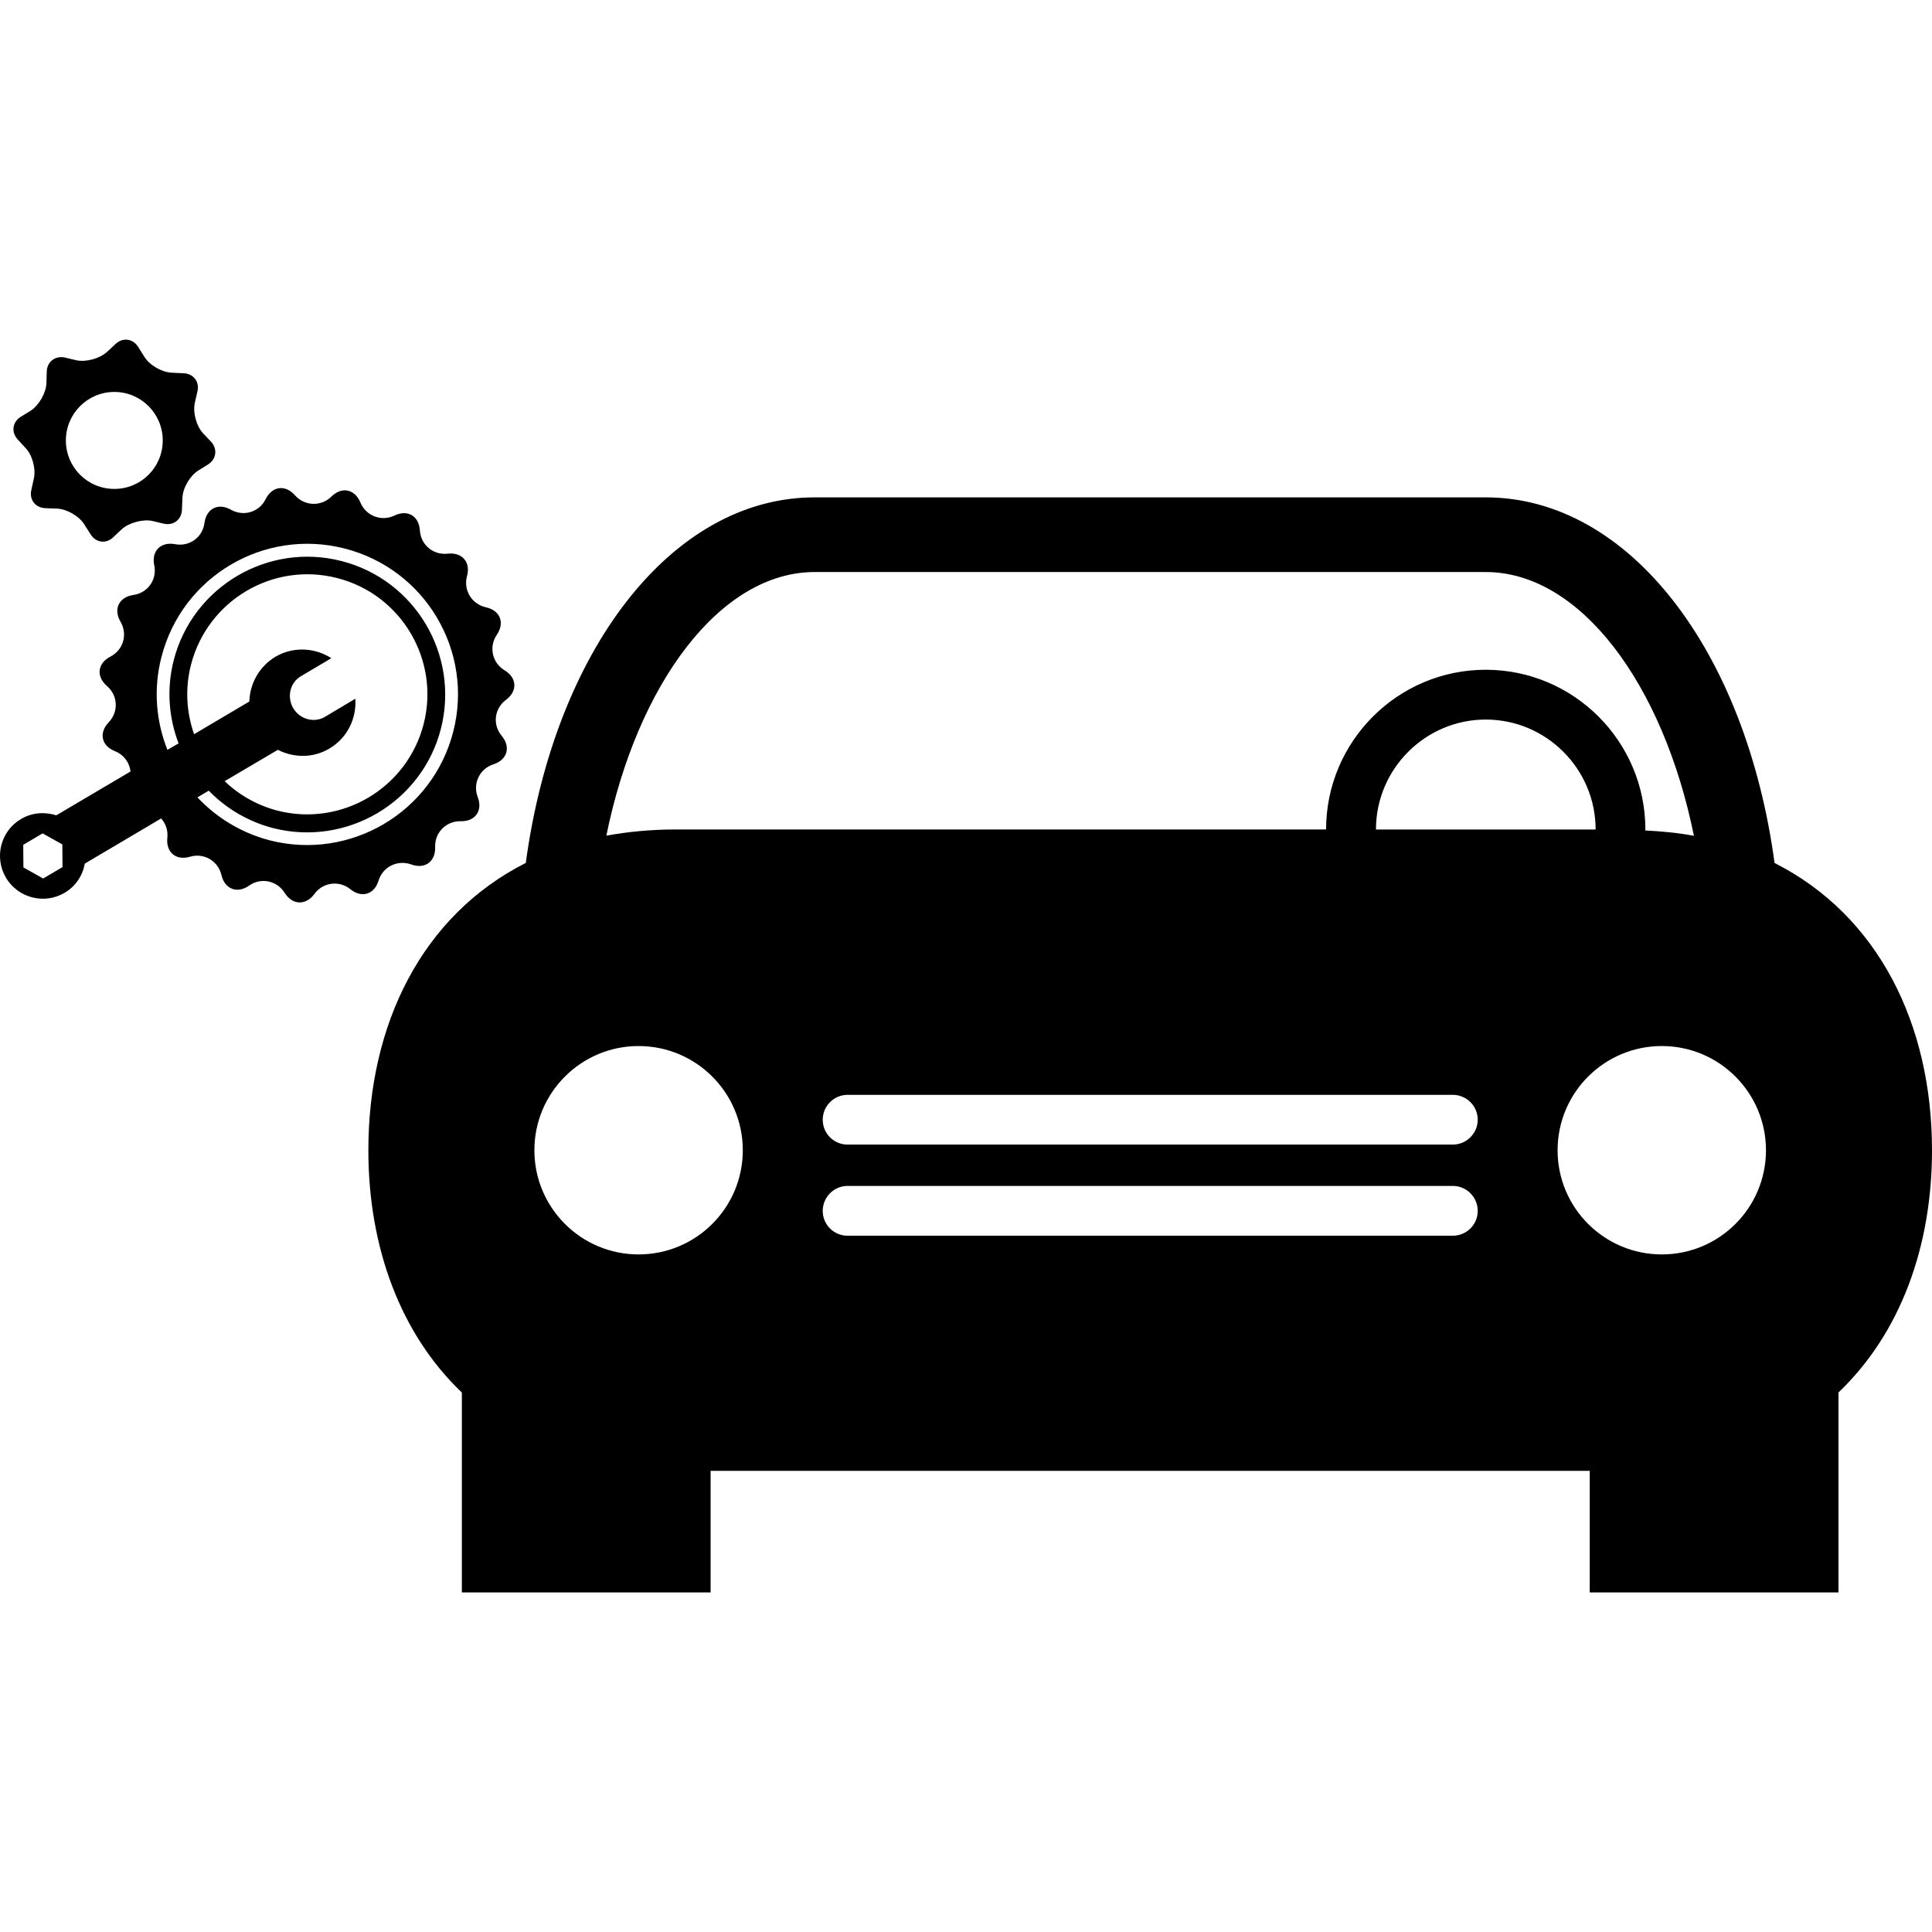 <?xml version="1.0" encoding="iso-8859-1"?>
<!-- Generator: Adobe Illustrator 16.0.0, SVG Export Plug-In . SVG Version: 6.00 Build 0)  -->
<!DOCTYPE svg PUBLIC "-//W3C//DTD SVG 1.1//EN" "http://www.w3.org/Graphics/SVG/1.1/DTD/svg11.dtd">
<svg version="1.1" id="Capa_1" xmlns="http://www.w3.org/2000/svg" xmlns:xlink="http://www.w3.org/1999/xlink" x="0px" y="0px"
	 width="77.083px" height="77.083px" viewBox="0 0 77.083 77.083" style="enable-background:new 0 0 77.083 77.083;"
	 xml:space="preserve">
<g>
	<path d="M20.188,27.922c0.467-0.348,0.441-0.88-0.058-1.179c-0.496-0.302-0.633-0.94-0.307-1.418
		c0.327-0.481,0.131-0.972-0.437-1.095c-0.567-0.129-0.905-0.684-0.754-1.246c0.154-0.551-0.189-0.957-0.764-0.894
		c-0.579,0.067-1.079-0.346-1.116-0.93c-0.038-0.579-0.493-0.843-1.019-0.588c-0.52,0.245-1.133,0.014-1.355-0.526
		c-0.221-0.535-0.743-0.642-1.155-0.234c-0.414,0.407-1.068,0.383-1.453-0.049c-0.383-0.439-0.911-0.37-1.17,0.149
		c-0.256,0.523-0.878,0.71-1.388,0.425c-0.502-0.287-0.979-0.049-1.055,0.531c-0.075,0.575-0.605,0.954-1.176,0.843
		c-0.571-0.103-0.946,0.273-0.827,0.844c0.12,0.569-0.259,1.104-0.836,1.184c-0.575,0.086-0.803,0.562-0.511,1.065
		c0.296,0.504,0.114,1.126-0.402,1.394c-0.517,0.265-0.577,0.792-0.138,1.172c0.439,0.378,0.471,1.026,0.072,1.446
		c-0.406,0.423-0.294,0.939,0.245,1.154c0.363,0.145,0.582,0.457,0.624,0.81l-2.962,1.75c-0.453-0.144-0.965-0.116-1.406,0.146
		c-0.814,0.476-1.082,1.529-0.603,2.343c0.484,0.812,1.532,1.081,2.343,0.6c0.441-0.256,0.72-0.693,0.804-1.163l3.045-1.801
		c0.182,0.201,0.28,0.475,0.247,0.775c-0.06,0.575,0.348,0.918,0.907,0.751c0.558-0.163,1.119,0.169,1.252,0.732
		c0.132,0.562,0.625,0.754,1.102,0.422c0.474-0.338,1.116-0.201,1.422,0.29c0.309,0.49,0.842,0.508,1.183,0.044
		c0.341-0.47,0.987-0.553,1.436-0.192c0.448,0.364,0.958,0.216,1.126-0.345c0.171-0.551,0.755-0.838,1.304-0.643
		c0.544,0.201,0.974-0.113,0.953-0.694c-0.019-0.578,0.439-1.043,1.021-1.03c0.579,0.015,0.885-0.42,0.68-0.959
		c-0.211-0.545,0.074-1.136,0.626-1.312c0.551-0.178,0.701-0.69,0.329-1.136C19.646,28.915,19.718,28.273,20.188,27.922z
		 M1.721,35.051l-0.787-0.443l-0.007-0.901L1.7,33.25l0.787,0.441l0.007,0.904L1.721,35.051z M7.622,26.516
		c0.661-2.562,3.272-4.111,5.832-3.452c2.559,0.653,4.105,3.268,3.448,5.826c-0.658,2.56-3.272,4.106-5.833,3.453
		c-0.819-0.216-1.534-0.628-2.106-1.176l2.124-1.251c0.631,0.324,1.406,0.339,2.062-0.054c0.715-0.425,1.082-1.206,1.028-1.985
		l-1.217,0.727c-0.433,0.25-0.995,0.096-1.259-0.346c-0.264-0.452-0.13-1.023,0.302-1.276l1.217-0.721
		c-0.654-0.423-1.519-0.477-2.235-0.055c-0.652,0.396-1.016,1.075-1.036,1.783l-2.205,1.304C7.439,28.422,7.376,27.459,7.622,26.516
		z M18.082,29.198c-0.827,3.214-4.103,5.148-7.316,4.331c-1.151-0.301-2.135-0.914-2.889-1.716l0.451-0.267
		c0.682,0.699,1.551,1.227,2.565,1.493c2.936,0.749,5.94-1.023,6.696-3.955c0.755-2.948-1.023-5.944-3.961-6.699
		c-2.936-0.755-5.942,1.021-6.697,3.957c-0.292,1.14-0.199,2.289,0.194,3.318L6.68,29.917c-0.453-1.135-0.569-2.423-0.238-3.705
		c0.825-3.217,4.1-5.151,7.314-4.326C16.97,22.711,18.911,25.979,18.082,29.198z M1.022,17.878c0.27,0.283,0.417,0.829,0.328,1.217
		L1.25,19.551c-0.089,0.385,0.161,0.705,0.553,0.724l0.472,0.018c0.39,0.014,0.883,0.297,1.09,0.633l0.252,0.395
		c0.207,0.334,0.615,0.388,0.9,0.116l0.343-0.324c0.288-0.257,0.834-0.408,1.217-0.328l0.462,0.11
		c0.381,0.086,0.706-0.166,0.72-0.551l0.019-0.474c0.012-0.393,0.297-0.883,0.627-1.093l0.4-0.248
		c0.329-0.213,0.381-0.617,0.116-0.904L8.1,17.285c-0.266-0.287-0.413-0.833-0.326-1.217l0.105-0.459
		c0.087-0.379-0.161-0.706-0.557-0.717L6.851,14.87c-0.388-0.017-0.88-0.294-1.089-0.633l-0.252-0.4
		c-0.21-0.329-0.614-0.383-0.899-0.114l-0.348,0.323c-0.288,0.261-0.835,0.411-1.217,0.328l-0.458-0.109
		c-0.381-0.081-0.707,0.163-0.722,0.553l-0.014,0.475c-0.016,0.388-0.299,0.878-0.628,1.094l-0.399,0.245
		c-0.334,0.21-0.383,0.611-0.12,0.901L1.022,17.878z M4.562,15.638c1.068,0,1.931,0.867,1.931,1.935
		c0,1.072-0.863,1.934-1.931,1.934c-1.07,0-1.934-0.862-1.934-1.934C2.627,16.505,3.494,15.638,4.562,15.638z M70.801,34.431
		c-1.138-8.438-5.789-14.587-11.525-14.587H32.505c-5.735,0-10.387,6.149-11.527,14.585c-4.137,2.092-6.281,6.431-6.281,11.462
		c0,3.86,1.271,7.322,3.73,9.668v7.975h9.925v-4.85h35.075v4.85h9.925v-7.978c2.461-2.347,3.731-5.801,3.731-9.665
		C77.082,40.863,74.937,36.522,70.801,34.431z M32.505,22.823h26.773c3.775,0,7.078,4.471,8.306,10.525
		c-0.616-0.119-1.267-0.179-1.941-0.214c0-0.014,0.004-0.026,0.004-0.04c0-3.513-2.857-6.372-6.37-6.372
		c-3.511,0-6.369,2.859-6.369,6.372H26.958c-0.979,0-1.901,0.089-2.766,0.248C25.422,27.296,28.728,22.823,32.505,22.823z
		 M63.662,33.096h-8.764c0-2.416,1.969-4.387,4.382-4.387C61.696,28.709,63.662,30.68,63.662,33.096z M25.477,50.049
		c-2.292,0-4.156-1.859-4.156-4.156s1.864-4.158,4.156-4.158c2.298,0,4.159,1.861,4.159,4.158S27.775,50.049,25.477,50.049z
		 M57.961,49.303H33.817c-0.546,0-0.992-0.44-0.992-0.99c0-0.548,0.444-0.997,0.992-0.997h24.146c0.548,0,0.995,0.445,0.995,0.997
		C58.958,48.863,58.511,49.303,57.961,49.303z M57.961,45.667H33.817c-0.546,0-0.992-0.44-0.992-0.995c0-0.54,0.444-0.99,0.992-0.99
		h24.146c0.548,0,0.995,0.442,0.995,0.99C58.958,45.222,58.511,45.667,57.961,45.667z M66.303,50.049
		c-2.295,0-4.158-1.859-4.158-4.156s1.863-4.158,4.158-4.158c2.293,0,4.156,1.861,4.156,4.158S68.598,50.049,66.303,50.049z"/>
</g>
<g>
</g>
<g>
</g>
<g>
</g>
<g>
</g>
<g>
</g>
<g>
</g>
<g>
</g>
<g>
</g>
<g>
</g>
<g>
</g>
<g>
</g>
<g>
</g>
<g>
</g>
<g>
</g>
<g>
</g>
</svg>
